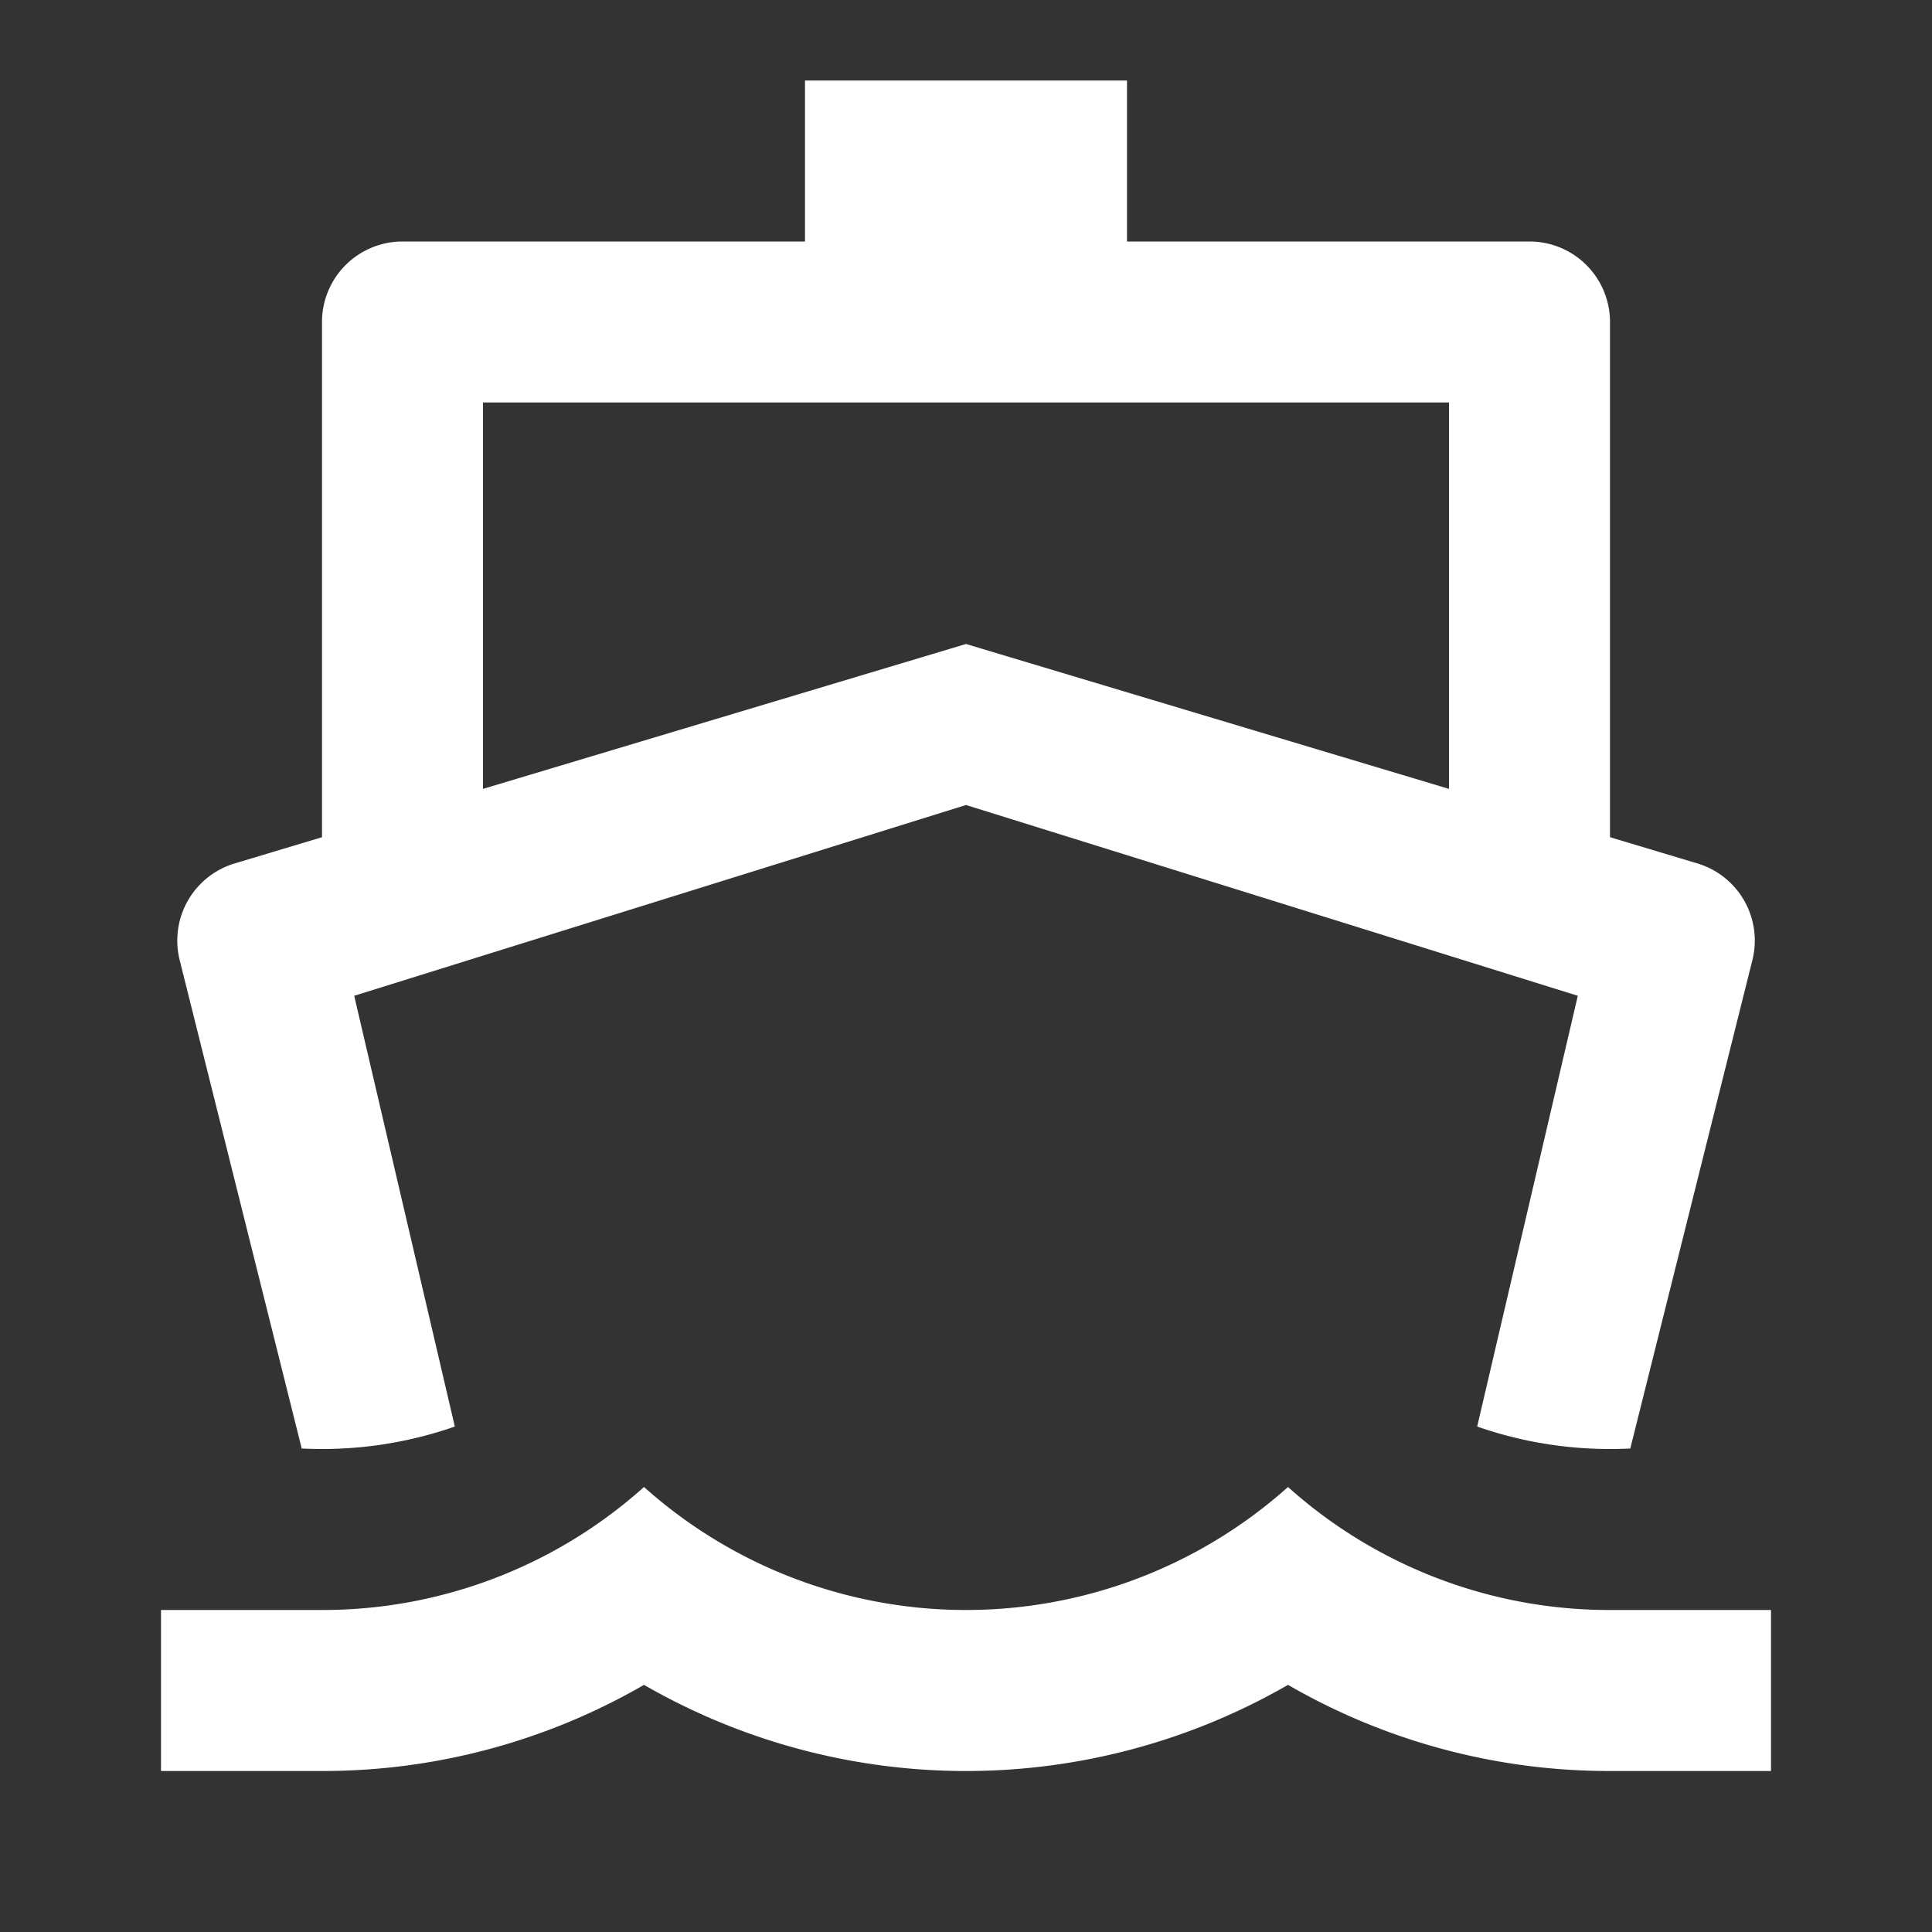 <svg id="Group_220360" data-name="Group 220360" xmlns="http://www.w3.org/2000/svg" width="24" height="24" viewBox="0 0 24 24">
  <rect x="0" y="0" width="24" height="24" fill="#333333" stroke="none"/>
  <path id="Path_297780" data-name="Path 297780" d="M0,0H24V24H0Z" fill="none"/>
  <path id="Path_297781" data-name="Path 297781" d="M4,10.4V4A1,1,0,0,1,5,3h5V1h4V3h5a1,1,0,0,1,1,1v6.4l1.086.326a1,1,0,0,1,.683,1.2l-1.517,6.068Q20.126,18,20,18a4.991,4.991,0,0,1-1.65-.279L19.6,12.37,12,10,4.4,12.37l1.25,5.351A4.991,4.991,0,0,1,4,18q-.127,0-.252-.006L2.232,11.926a1,1,0,0,1,.683-1.2Zm2-.6L12,8l6,1.8V5H6ZM4,20a5.978,5.978,0,0,0,4-1.528,6,6,0,0,0,8,0A5.978,5.978,0,0,0,20,20h2v2H20a7.963,7.963,0,0,1-4-1.07,8.01,8.01,0,0,1-8,0A7.963,7.963,0,0,1,4,22H2V20Z" fill="#fff"/>
</svg>
